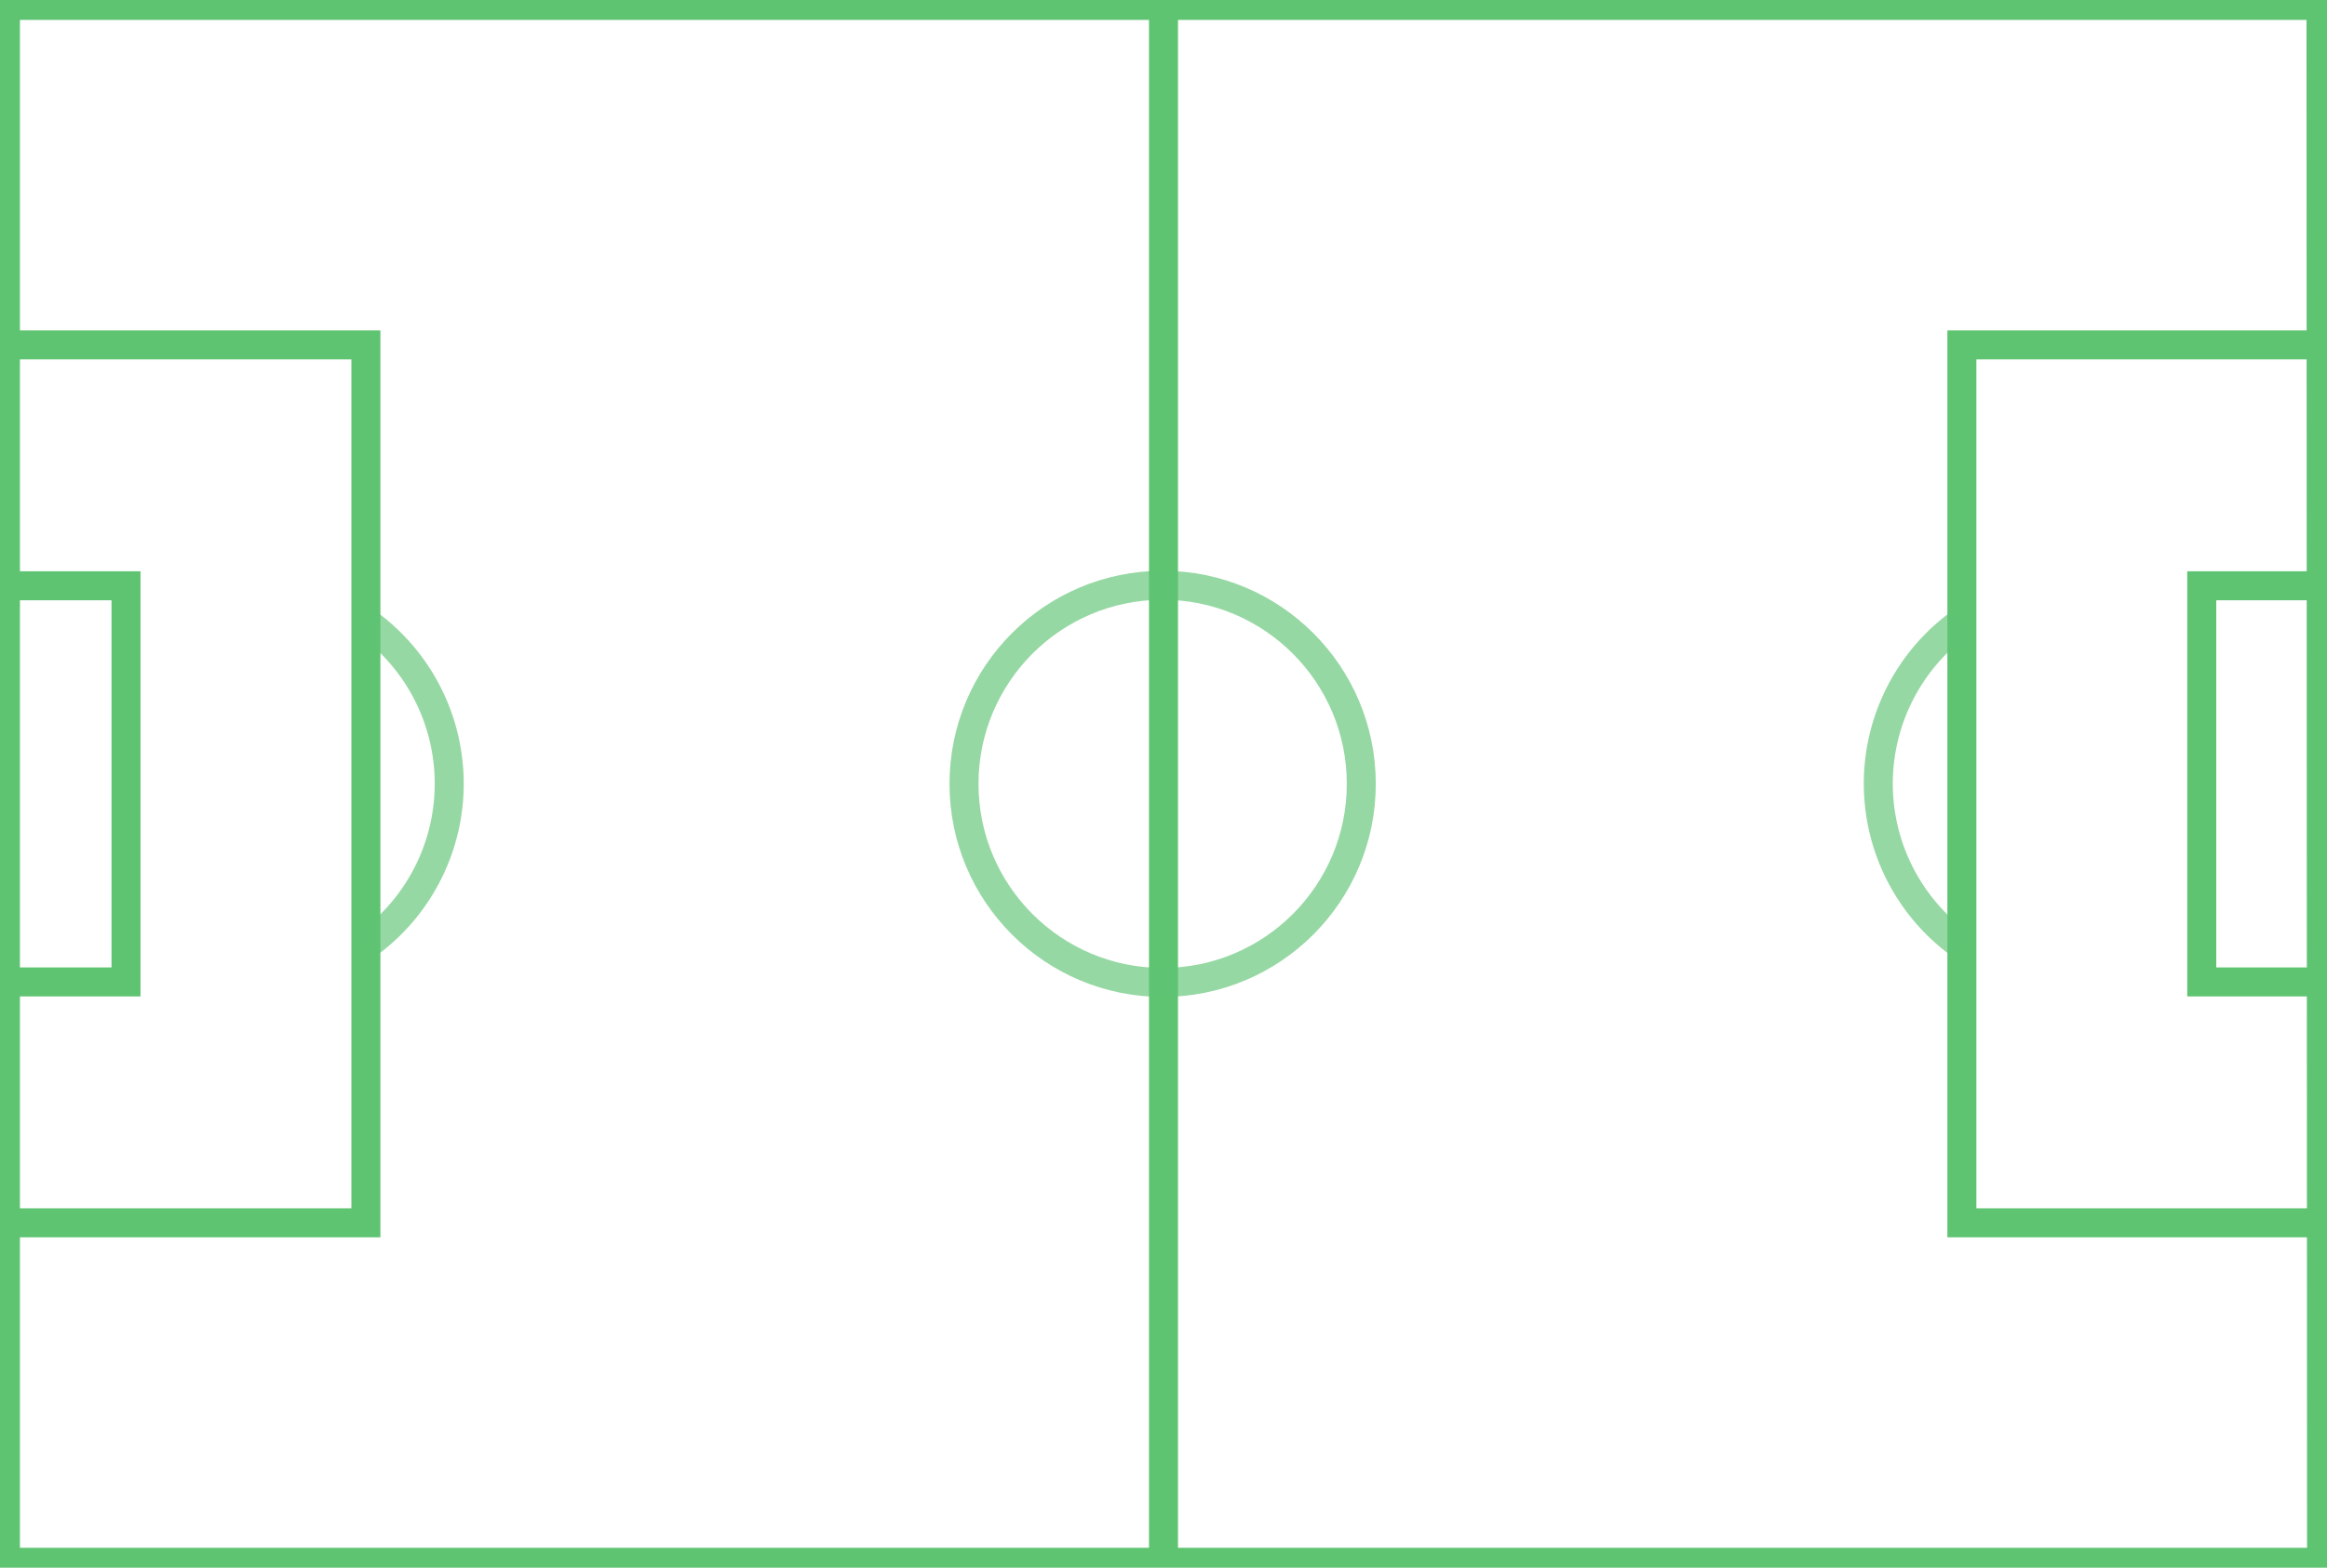<?xml version="1.0" encoding="UTF-8" standalone="no"?>
<svg
   xmlns:dc="http://purl.org/dc/elements/1.1/"
   xmlns:cc="http://creativecommons.org/ns#"
   xmlns:rdf="http://www.w3.org/1999/02/22-rdf-syntax-ns#"
   xmlns:svg="http://www.w3.org/2000/svg"
   xmlns="http://www.w3.org/2000/svg"
   version="1.0"
   height="432.515"
   width="641.836"
   id="svg2232">
  <defs
     id="defs2235" />
  <path
     id="path2239"
     d="M 640.18,1.5 1.5,1.5 l 0,429.515 638.835,0 L 640.18,1.5 Z"
     style="fill:none;fill-opacity:0.75;fill-rule:evenodd;stroke:#5fc472;stroke-width:8;stroke-linecap:butt;stroke-linejoin:miter;stroke-miterlimit:4;stroke-dasharray:none;stroke-opacity:1" />
  <path
     id="path3116"
     d="m 639.83,95.154 -98.7,0 0,242.207 99.165,0"
     style="fill:none;fill-opacity:0.75;fill-rule:evenodd;stroke:#5fc472;stroke-width:8;stroke-linecap:butt;stroke-linejoin:miter;stroke-miterlimit:4;stroke-dasharray:none;stroke-opacity:1" />
  <path
     id="path3118"
     d="m 640.296,161.609 -33.001,0 0,109.296 33.001,0"
     style="fill:none;fill-opacity:0.75;fill-rule:evenodd;stroke:#5fc472;stroke-width:8;stroke-linecap:butt;stroke-linejoin:miter;stroke-miterlimit:4;stroke-dasharray:none;stroke-opacity:1" />
  <path
     style="fill:none;fill-opacity:0.75;fill-rule:evenodd;stroke:#5fc472;stroke-width:8;stroke-linecap:butt;stroke-linejoin:miter;stroke-miterlimit:4;stroke-dasharray:none;stroke-opacity:1"
     d="m 2.221,95.154 98.7,0 0,242.207 -99.165,0"
     id="path3120" />
  <path
     style="fill:none;fill-opacity:0.75;fill-rule:evenodd;stroke:#5fc472;stroke-width:8;stroke-linecap:butt;stroke-linejoin:miter;stroke-miterlimit:4;stroke-dasharray:none;stroke-opacity:1"
     d="m 1.756,161.609 33.001,0 0,109.296 -33.001,0"
     id="path3122" />
  <path
     id="path3124"
     d="m 320.918,1.377 0,429.47"
     style="fill:none;fill-opacity:0.75;fill-rule:evenodd;stroke:#5fc472;stroke-width:8;stroke-linecap:butt;stroke-linejoin:miter;stroke-miterlimit:4;stroke-dasharray:none;stroke-opacity:1" />
  <circle
     transform="matrix(0,-1,-1,0,0,0)"
     id="path3142"
     style="opacity:0.65;fill:none;fill-opacity:1;fill-rule:evenodd;stroke:#5fc472;stroke-width:8;stroke-linecap:butt;stroke-linejoin:miter;stroke-miterlimit:4;stroke-dasharray:none;stroke-dashoffset:0;stroke-opacity:1"
     cx="-216.257"
     cy="-320.684"
     r="54.789" />
  <path
     style="opacity:0.65;fill:none;fill-opacity:1;fill-rule:evenodd;stroke:#5fc472;stroke-width:8;stroke-linecap:butt;stroke-linejoin:miter;stroke-miterlimit:4;stroke-dasharray:none;stroke-dashoffset:0;stroke-opacity:1"
     id="path6637"
     d="m 171.716,-101.09 a 54.789,54.789 0 0 1 44.577,-22.815 54.789,54.789 0 0 1 44.506,22.954"
     transform="matrix(0,1,-1,0,0,0)" />
  <path
     transform="matrix(0,1,1,0,0,0)"
     d="m 171.716,540.89 a 54.789,54.789 0 0 1 44.577,-22.815 54.789,54.789 0 0 1 44.506,22.954"
     id="path6641"
     style="opacity:0.65;fill:none;fill-opacity:1;fill-rule:evenodd;stroke:#5fc472;stroke-width:8;stroke-linecap:butt;stroke-linejoin:miter;stroke-miterlimit:4;stroke-dasharray:none;stroke-dashoffset:0;stroke-opacity:1" />
</svg>
